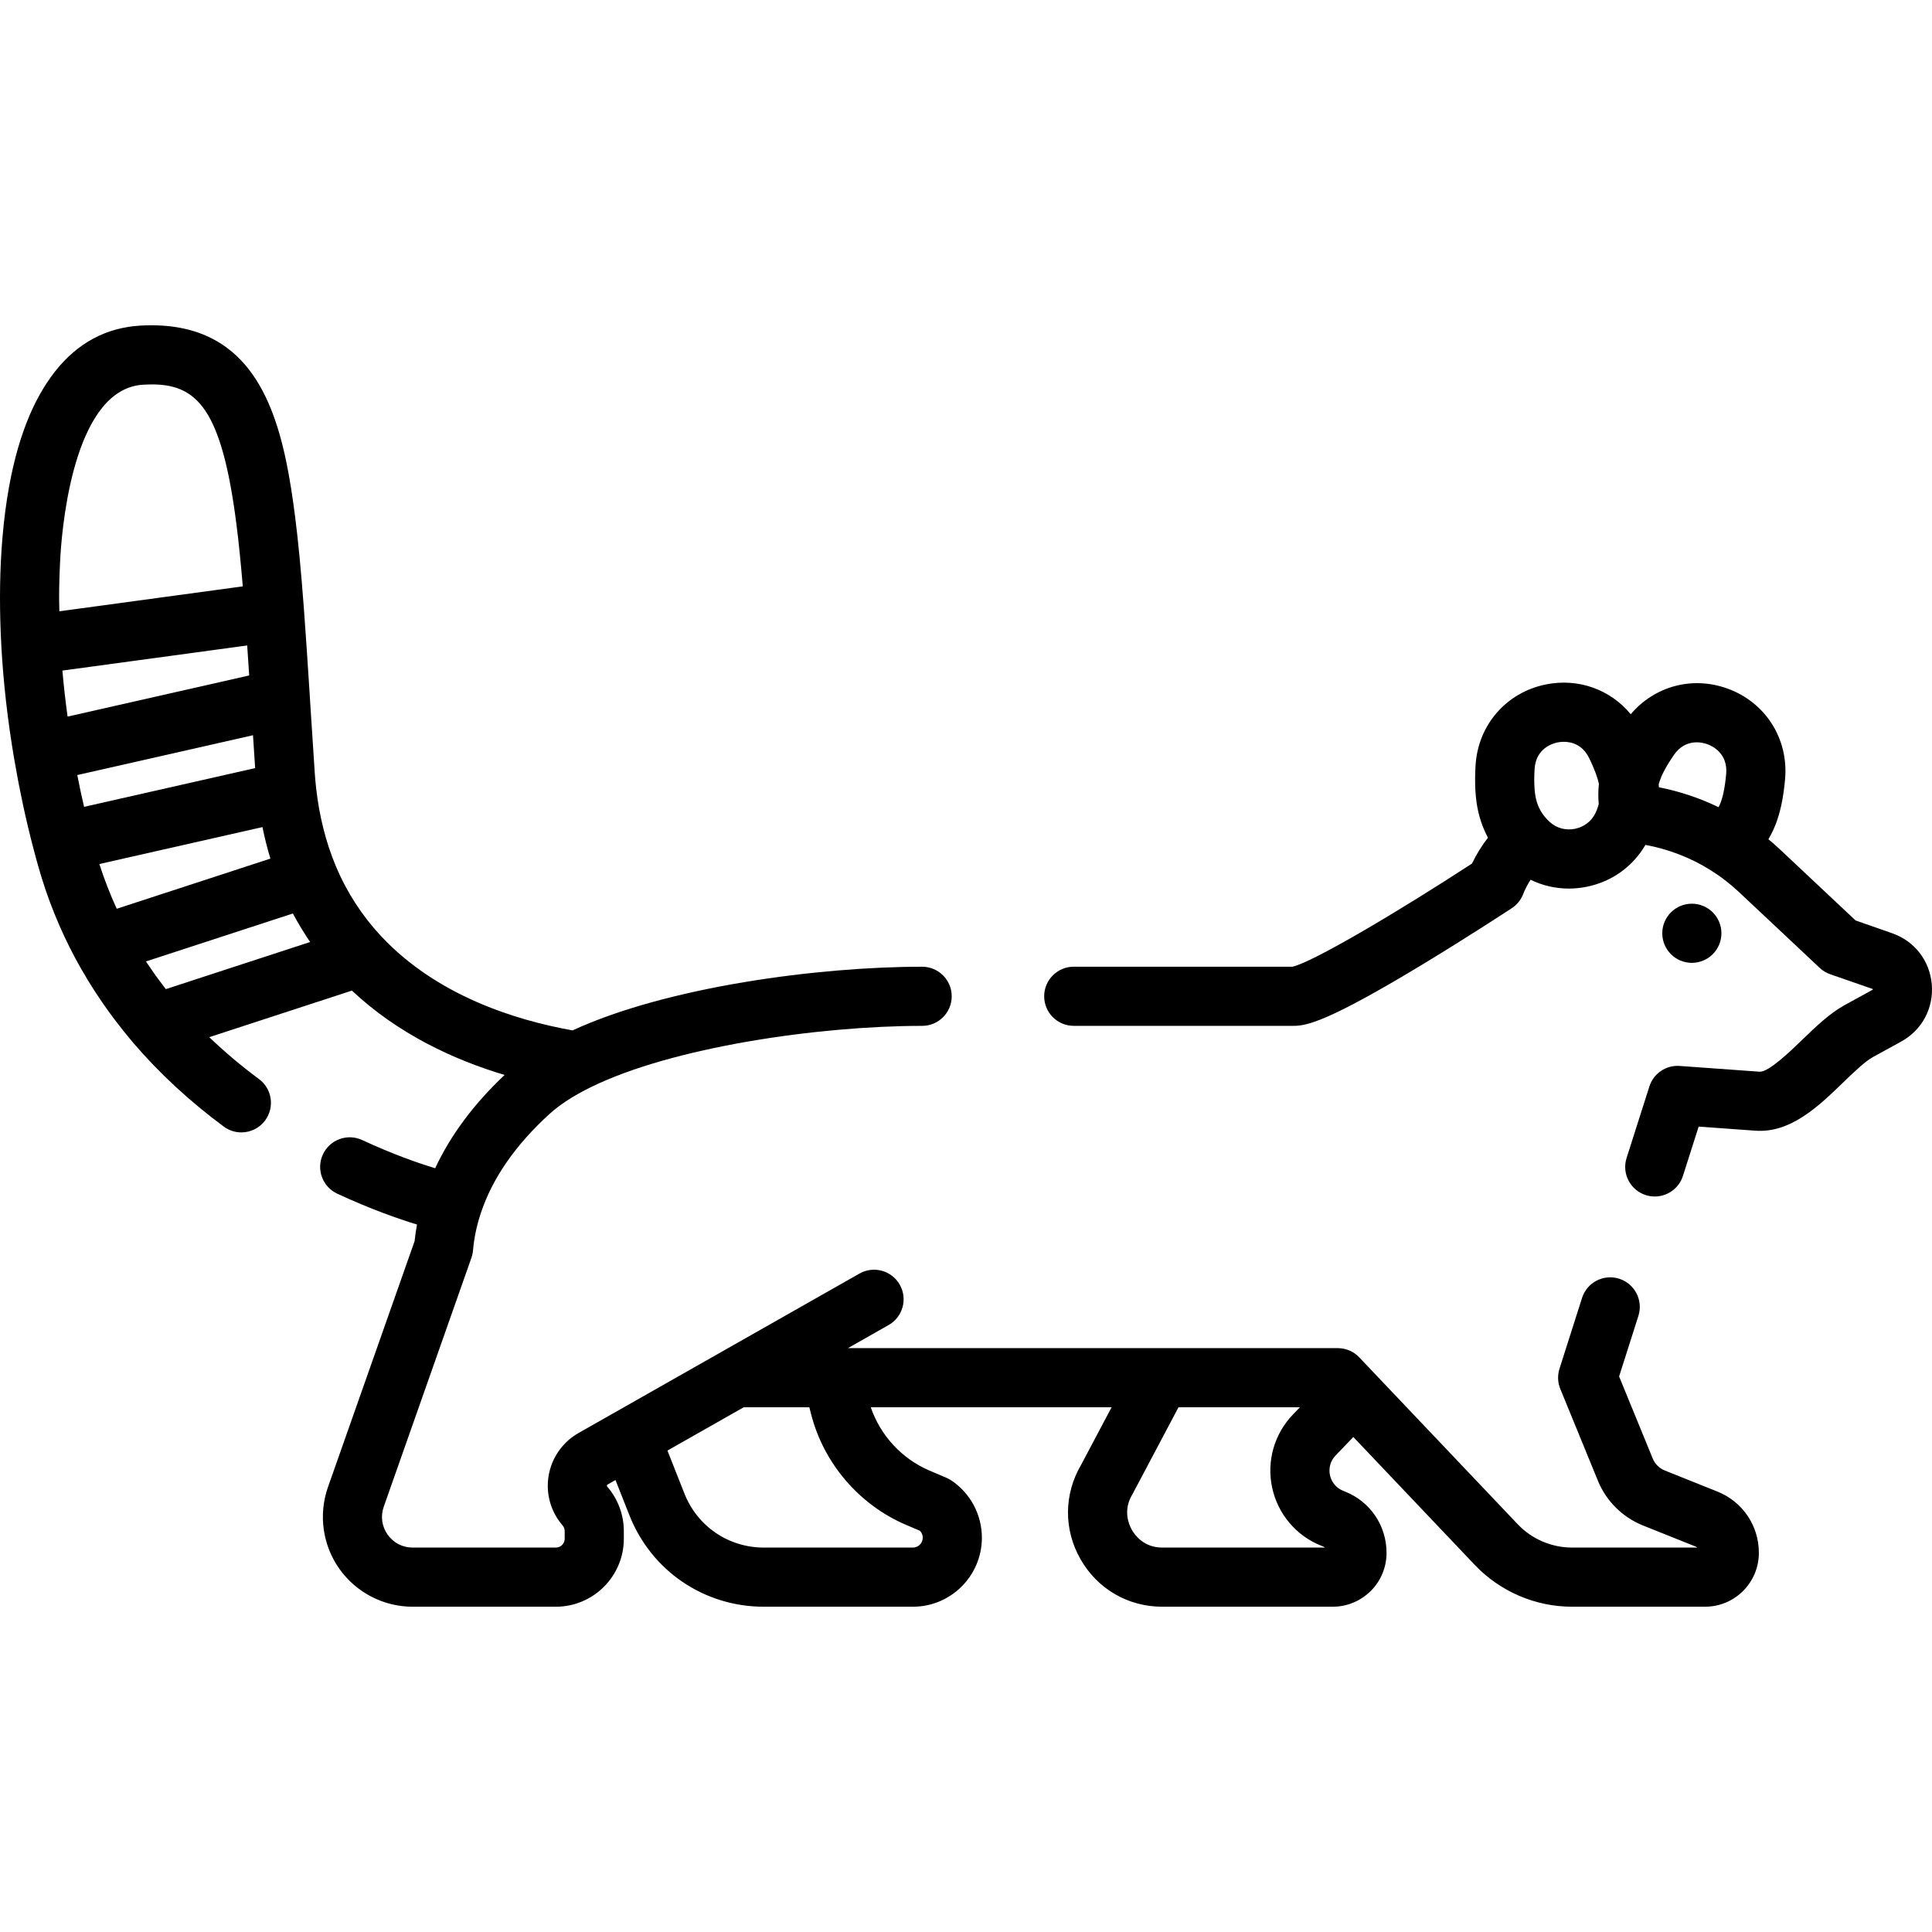 <?xml version="1.0" encoding="iso-8859-1"?>
<!-- Generator: Adobe Illustrator 19.0.0, SVG Export Plug-In . SVG Version: 6.00 Build 0)  -->
<svg version="1.1" id="Layer_1" xmlns="http://www.w3.org/2000/svg" xmlns:xlink="http://www.w3.org/1999/xlink" x="0px" y="0px"
	 viewBox="0 0 512 512" style="enable-background:new 0 0 512 512;" xml:space="preserve">
<g>
	<g>
		<path d="M511.941,260.874c-0.532-6.289-4.561-11.484-10.513-13.558l-9.674-3.38l-20.177-18.955
			c-0.951-0.89-1.934-1.74-2.933-2.569c0.752-1.289,1.418-2.645,1.969-4.078c1.234-3.221,2.035-7.103,2.452-11.862
			c0.946-10.711-5.195-20.356-15.282-23.999c-9.328-3.374-19.331-0.626-25.622,6.806c-5.376-6.523-13.839-9.641-22.484-7.896
			c-10.513,2.122-18.004,10.757-18.641,21.488c-0.284,4.779-0.06,8.736,0.688,12.101c0.557,2.504,1.44,4.841,2.606,7.02
			c-1.648,2.127-3.077,4.427-4.238,6.86c-19.252,12.561-42.187,26.154-47.563,27.335h-57.975c-4.329,0-7.837,3.508-7.837,7.837
			s3.508,7.837,7.837,7.837h58.316c3.473,0,9.236-1.241,33.785-16.077c12.352-7.465,23.873-15.03,23.988-15.106
			c1.351-0.888,2.395-2.173,2.987-3.679c0.532-1.351,1.205-2.64,1.99-3.857c3.143,1.538,6.594,2.339,10.131,2.339
			c1.566,0,3.149-0.156,4.729-0.474c6.654-1.341,12.235-5.349,15.575-11.099c6.014,1.107,11.832,3.326,17.047,6.562
			c0.016,0.009,0.031,0.02,0.047,0.029c2.728,1.693,5.325,3.684,7.706,5.915l21.379,20.083c0.798,0.75,1.746,1.325,2.781,1.685
			l11.286,3.922c0.022,0.04,0.029,0.141-0.017,0.18l-7.491,4.112c-3.96,2.181-7.649,5.744-11.217,9.19
			c-3.065,2.96-8.729,8.43-11.146,8.43c-0.036,0-0.071-0.001-0.108-0.003l-21.191-1.526c-3.607-0.263-6.929,1.987-8.029,5.436
			l-6.039,18.944c-1.314,4.124,0.962,8.533,5.086,9.847c0.792,0.253,1.593,0.372,2.382,0.372c3.32,0,6.402-2.126,7.465-5.459
			l4.164-13.065l15.038,1.083c9.326,0.674,16.736-6.478,23.266-12.786c2.83-2.732,5.756-5.559,7.879-6.727l7.495-4.114
			C509.369,272.971,512.473,267.168,511.941,260.874z M423.68,213.069c-0.203,0.812-0.49,1.62-0.879,2.425
			c-1.036,2.151-3.01,3.664-5.415,4.148c-2.402,0.485-4.8-0.145-6.584-1.723c-1.981-1.753-3.217-3.83-3.776-6.345
			c-0.288-1.303-0.584-3.71-0.343-7.772c0.326-5.468,4.749-6.781,6.097-7.054c0.356-0.071,0.938-0.16,1.648-0.16
			c1.973,0,4.921,0.682,6.7,4.294c1.605,3.256,2.301,5.459,2.602,6.831C423.535,209.504,423.519,211.3,423.68,213.069z
			 M457.453,205.101c-0.353,4.044-0.997,6.379-1.473,7.623c-0.16,0.416-0.348,0.806-0.543,1.189
			c-5.02-2.428-10.346-4.209-15.813-5.282c-0.017-0.259-0.026-0.518-0.05-0.778c0.079-0.307,0.174-0.624,0.289-0.957
			c0.427-1.259,1.423-3.467,3.736-6.821c3.113-4.499,7.569-3.326,8.862-2.859C453.753,197.682,457.937,199.632,457.453,205.101z"/>
	</g>
</g>
<g>
	<g>
		<path d="M455.134,395.282l-13.939-5.581c-1.453-0.587-2.621-1.74-3.205-3.175l-8.91-21.753l5.113-16.051
			c1.313-4.124-0.966-8.533-5.089-9.846c-4.132-1.315-8.533,0.964-9.846,5.089l-5.977,18.766c-0.558,1.752-0.482,3.646,0.215,5.348
			l9.985,24.377c2.17,5.323,6.488,9.615,11.866,11.788l13.969,5.593c0.179,0.071,0.34,0.168,0.483,0.286h-33.209
			c-5.404,0-10.643-2.25-14.368-6.169l-42.006-44.241c-1.48-1.558-3.535-2.44-5.682-2.44h-46.993c-0.011,0-0.022-0.001-0.033,0
			H224.7l10.803-6.132c3.764-2.138,5.081-6.921,2.943-10.685c-2.138-3.764-6.922-5.079-10.685-2.943l-74.468,42.264
			c-5.013,2.845-8.127,8.199-8.127,13.972c0,3.849,1.392,7.575,3.914,10.485c0.367,0.424,0.568,0.969,0.568,1.532v2.017
			c0,1.29-1.05,2.341-2.34,2.341h-37.951c-2.672,0-5.088-1.25-6.631-3.43c-1.543-2.181-1.916-4.878-1.024-7.404l23.239-65.984
			c0.02-0.056,0.031-0.112,0.05-0.168c0.05-0.155,0.098-0.31,0.139-0.469c0.029-0.113,0.054-0.227,0.078-0.341
			c0.026-0.123,0.05-0.248,0.071-0.374c0.024-0.145,0.042-0.289,0.057-0.436c0.005-0.055,0.017-0.108,0.022-0.162
			c0.274-3.268,0.97-6.593,2.071-9.89c3.079-9.25,9.21-18.09,18.221-26.278c2.67-2.427,6.266-4.768,10.699-6.96
			c21.647-10.742,60.67-16.362,88.029-16.362c4.329,0,7.837-3.508,7.837-7.837s-3.508-7.837-7.837-7.837
			c-27.417,0-67.521,5.29-92.642,16.871c-15.48-2.763-36.024-9.319-50.637-24.857c-0.093-0.098-0.183-0.202-0.275-0.302
			c-0.468-0.505-0.928-1.017-1.378-1.536c-0.166-0.191-0.331-0.386-0.495-0.581c-0.429-0.507-0.852-1.022-1.264-1.542
			c-0.11-0.138-0.221-0.274-0.33-0.413c-1.1-1.413-2.139-2.868-3.113-4.367c-0.143-0.22-0.278-0.449-0.418-0.672
			c-0.358-0.568-0.717-1.137-1.057-1.717c-0.203-0.346-0.393-0.702-0.589-1.053c-0.256-0.456-0.516-0.906-0.761-1.369
			c-0.887-1.68-1.706-3.414-2.45-5.19c-2.608-6.231-4.356-13.163-5.197-20.628c-0.001-0.008-0.001-0.017-0.001-0.024
			c-0.16-1.406-0.279-2.72-0.365-4.044c-0.393-5.811-0.748-11.385-1.087-16.729l-0.06-0.934c-0.044-0.823-0.097-1.647-0.149-2.443
			l-0.079-1.229c-0.498-7.708-0.969-14.991-1.473-21.751c-0.003-0.044-0.006-0.088-0.009-0.133c-0.003-0.06-0.006-0.118-0.011-0.178
			c-0.782-10.386-1.5-17.909-2.329-24.384c-2.542-19.94-6.827-40.824-23.776-48.096C49.69,86.852,43.959,85.88,37,86.299
			c-0.068,0.004-0.135,0.014-0.203,0.019c-0.464,0.03-0.94,0.072-1.427,0.128c-0.256,0.027-0.51,0.062-0.764,0.095
			c-0.228,0.032-0.458,0.067-0.689,0.107c-8.767,1.389-15.995,6.428-21.495,14.811c-0.196,0.297-0.392,0.598-0.585,0.906
			c-0.092,0.147-0.185,0.293-0.275,0.442c-5.144,8.371-9.27,20.833-10.875,39.276c-0.026,0.295-0.05,0.589-0.075,0.887
			c-0.066,0.799-0.126,1.609-0.182,2.43c-0.013,0.182-0.028,0.357-0.041,0.54c-0.005,0.074-0.006,0.154-0.01,0.229
			c-0.118,1.854-0.208,3.742-0.271,5.662c-0.004,0.115-0.007,0.231-0.01,0.346c-0.063,1.948-0.095,3.93-0.098,5.941
			c0,0.103,0,0.206,0,0.308c0,2.026,0.027,4.081,0.085,6.163c0.003,0.097,0.005,0.193,0.008,0.288c0.06,2.1,0.148,4.226,0.266,6.376
			c0.002,0.038,0.003,0.075,0.005,0.113c0,0,0.001,0.013,0.002,0.019c0.539,9.594,1.657,19.46,3.323,29.314
			c0.25,1.494,0.525,2.977,0.797,4.461c0.17,0.93,0.342,1.857,0.522,2.784c0.731,3.761,1.527,7.482,2.399,11.132
			c0.487,2.043,0.996,4.073,1.528,6.086c0.004,0.017,0.013,0.03,0.017,0.046c0.397,1.516,0.796,3.013,1.217,4.471
			c2.406,8.507,5.725,16.721,9.862,24.404c0.856,1.596,1.77,3.185,2.715,4.767c0.214,0.358,0.42,0.719,0.637,1.075
			c0.24,0.394,0.493,0.785,0.74,1.177c0.365,0.582,0.725,1.165,1.099,1.742c0.214,0.329,0.438,0.654,0.655,0.982
			c0.417,0.629,0.832,1.257,1.261,1.881c0.028,0.041,0.054,0.083,0.083,0.123c0.555,0.802,1.092,1.56,1.616,2.284
			c0.317,0.438,0.643,0.869,0.966,1.304c0.158,0.211,0.323,0.441,0.479,0.646c0.033,0.045,0.07,0.09,0.104,0.135
			c0.566,0.75,1.142,1.494,1.726,2.234c0.253,0.323,0.503,0.644,0.76,0.963c0.529,0.657,1.07,1.308,1.613,1.956
			c0.206,0.247,0.405,0.5,0.613,0.744c0.068,0.086,0.138,0.171,0.209,0.254c6.891,8.053,14.965,15.524,23.998,22.208
			c1.402,1.037,3.035,1.538,4.655,1.537c2.4,0,4.769-1.098,6.306-3.175c2.575-3.479,1.841-8.386-1.638-10.961
			c-4.703-3.481-9.1-7.196-13.169-11.1l37.802-12.344c12.238,11.497,26.962,18.317,40.466,22.36
			c-8.155,7.681-14.324,15.966-18.405,24.718c-4.439-1.345-11.204-3.692-19.34-7.471c-3.925-1.825-8.585-0.118-10.409,3.806
			c-1.823,3.926-0.12,8.586,3.806,10.409c8.792,4.083,16.196,6.667,21.131,8.175c-0.272,1.468-0.486,2.936-0.639,4.401
			l-22.95,65.163c-2.567,7.274-1.442,15.374,3.011,21.668c4.453,6.293,11.714,10.052,19.426,10.052h37.951
			c9.933,0,18.013-8.081,18.013-18.014v-2.017c0-4.326-1.557-8.51-4.391-11.788c-0.048-0.055-0.092-0.121-0.092-0.229
			c0-0.234,0.143-0.315,0.19-0.341l2.084-1.183l3.686,9.331c5.808,14.726,19.788,24.24,35.617,24.24h39.518
			c10.078,0,18.275-8.204,18.275-18.286c0-2.969-0.732-5.925-2.127-8.565c-1.404-2.645-3.45-4.921-5.915-6.584
			c-0.413-0.279-0.849-0.516-1.308-0.713l-4.595-1.959c-7.286-3.119-12.946-9.286-15.5-16.744h63.816l-8.084,15.269
			c-4.562,7.776-4.633,17.084-0.177,24.941c4.49,7.914,12.6,12.64,21.696,12.64h45.161c3.793,0,7.37-1.473,10.124-4.203
			c2.676-2.701,4.149-6.278,4.149-10.071c0-7.201-4.32-13.577-10.941-16.218l-0.562-0.231c-2.571-1.03-3.298-3.241-3.491-4.143
			c-0.193-0.903-0.434-3.219,1.513-5.233l4.68-4.875l32.21,33.925c6.674,7.022,16.053,11.048,25.732,11.048h35.254
			c3.816,0,7.401-1.483,10.122-4.201c2.678-2.701,4.152-6.282,4.152-10.083C466.117,404.315,461.802,397.944,455.134,395.282z
			 M15.669,158.488c0-0.063-0.001-0.126-0.001-0.189c0.002-1.778,0.033-3.522,0.084-5.246c0.015-0.348,0.025-0.697,0.038-1.045
			c0.06-1.714,0.135-3.405,0.241-5.056c0.67-10.29,4.227-43.951,21.902-45.003c0.103-0.006,0.204-0.009,0.307-0.015
			c0.554-0.028,1.094-0.045,1.626-0.051c1.376-0.016,2.685,0.046,3.924,0.222c0.351,0.049,0.697,0.109,1.036,0.176
			c0.026,0.005,0.051,0.011,0.077,0.017c0.313,0.064,0.622,0.136,0.926,0.215c0.045,0.013,0.091,0.024,0.136,0.037
			c0.283,0.077,0.562,0.162,0.838,0.254c0.057,0.02,0.116,0.039,0.173,0.06c0.26,0.091,0.516,0.189,0.77,0.294
			c0.067,0.028,0.134,0.055,0.2,0.085c0.241,0.104,0.479,0.217,0.715,0.335c0.073,0.037,0.146,0.072,0.218,0.11
			c0.226,0.119,0.448,0.247,0.669,0.379c0.076,0.046,0.153,0.091,0.228,0.138c0.214,0.135,0.424,0.28,0.633,0.428
			c0.076,0.055,0.155,0.108,0.23,0.163c0.206,0.153,0.406,0.318,0.607,0.485c0.074,0.063,0.15,0.12,0.225,0.186
			c0.202,0.176,0.399,0.364,0.596,0.554c0.068,0.066,0.138,0.129,0.206,0.196c0.208,0.21,0.412,0.435,0.614,0.664
			c0.052,0.058,0.106,0.112,0.158,0.172c0.504,0.585,0.988,1.23,1.458,1.937c0.085,0.129,0.166,0.269,0.251,0.401
			c0.145,0.23,0.29,0.458,0.433,0.701c0.102,0.174,0.202,0.363,0.302,0.544c0.12,0.216,0.24,0.429,0.357,0.656
			c0.107,0.205,0.21,0.422,0.315,0.636c0.108,0.219,0.216,0.437,0.321,0.666c0.107,0.231,0.21,0.472,0.315,0.713
			c0.1,0.23,0.201,0.458,0.298,0.696c0.104,0.254,0.207,0.517,0.309,0.781c0.094,0.242,0.189,0.486,0.281,0.738
			c0.101,0.275,0.202,0.559,0.301,0.844c0.09,0.259,0.18,0.52,0.268,0.789c0.098,0.296,0.194,0.599,0.291,0.906
			c0.086,0.276,0.171,0.555,0.256,0.839c0.095,0.32,0.188,0.644,0.281,0.975c0.083,0.294,0.164,0.592,0.246,0.895
			c0.091,0.34,0.181,0.682,0.27,1.033c0.079,0.315,0.158,0.634,0.235,0.957c0.087,0.362,0.174,0.725,0.259,1.099
			c0.077,0.336,0.153,0.682,0.228,1.029c0.083,0.378,0.165,0.758,0.246,1.148c0.075,0.365,0.149,0.741,0.223,1.115
			c0.078,0.397,0.157,0.792,0.233,1.201c0.073,0.39,0.144,0.794,0.215,1.195c0.074,0.415,0.149,0.827,0.221,1.255
			c0.072,0.421,0.141,0.86,0.211,1.293c0.07,0.43,0.14,0.854,0.208,1.297c0.072,0.469,0.142,0.959,0.213,1.442
			c0.063,0.429,0.127,0.848,0.188,1.288c0.087,0.614,0.169,1.253,0.253,1.89c0.043,0.322,0.086,0.63,0.128,0.957
			c0.592,4.637,1.13,9.868,1.679,16.424l-48.616,6.609C15.699,160.825,15.669,159.64,15.669,158.488z M17.909,189.908
			c-0.559-4.091-1.023-8.165-1.373-12.198l48.972-6.657c0.177,2.59,0.352,5.231,0.53,7.95L17.909,189.908z M22.286,213.821
			c-0.279-1.203-0.559-2.405-0.822-3.623c-0.032-0.151-0.068-0.301-0.1-0.452c-0.308-1.44-0.596-2.895-0.881-4.352l46.564-10.55
			c0.183,2.846,0.372,5.751,0.569,8.712L22.286,213.821z M30.937,240.831c-1.763-3.837-3.301-7.797-4.605-11.857l43.223-9.787
			c0.579,2.856,1.279,5.642,2.102,8.352L30.937,240.831z M43.955,262.126c-0.214-0.277-0.431-0.551-0.643-0.83
			c-0.662-0.867-1.322-1.736-1.955-2.617c-0.119-0.165-0.245-0.347-0.365-0.516c-0.684-0.962-1.349-1.934-1.998-2.912
			c-0.102-0.154-0.208-0.307-0.31-0.462l38.93-12.706c0.018,0.034,0.039,0.067,0.057,0.101c0.632,1.189,1.299,2.352,1.985,3.497
			c0.177,0.294,0.364,0.581,0.543,0.872c0.357,0.579,0.706,1.164,1.077,1.729c0.312,0.477,0.614,0.924,0.912,1.359L43.955,262.126z
			 M240.105,404.103l3.68,1.569c0.177,0.178,0.327,0.382,0.446,0.608c0.202,0.382,0.305,0.797,0.305,1.23
			c0,1.441-1.167,2.612-2.602,2.612h-39.518c-9.349,0-17.607-5.619-21.038-14.321l-4.499-11.387l20.204-11.468h17.4l0.453,1.769
			C218.275,387.799,227.679,398.783,240.105,404.103z M308.014,410.123c-4.871,0-7.261-3.286-8.063-4.699
			c-0.804-1.416-2.4-5.162,0.108-9.355c0.07-0.117,0.137-0.236,0.2-0.355l12.055-22.767h32.17l-1.804,1.878
			c-4.973,5.142-7.049,12.387-5.554,19.382c1.494,6.992,6.348,12.756,12.934,15.396l0.576,0.235
			c0.179,0.071,0.341,0.169,0.484,0.286H308.014z"/>
	</g>
</g>
<g>
	<g>
		<circle cx="448.357" cy="247.328" r="7.837"/>
	</g>
</g>
<g>
</g>
<g>
</g>
<g>
</g>
<g>
</g>
<g>
</g>
<g>
</g>
<g>
</g>
<g>
</g>
<g>
</g>
<g>
</g>
<g>
</g>
<g>
</g>
<g>
</g>
<g>
</g>
<g>
</g>
</svg>
